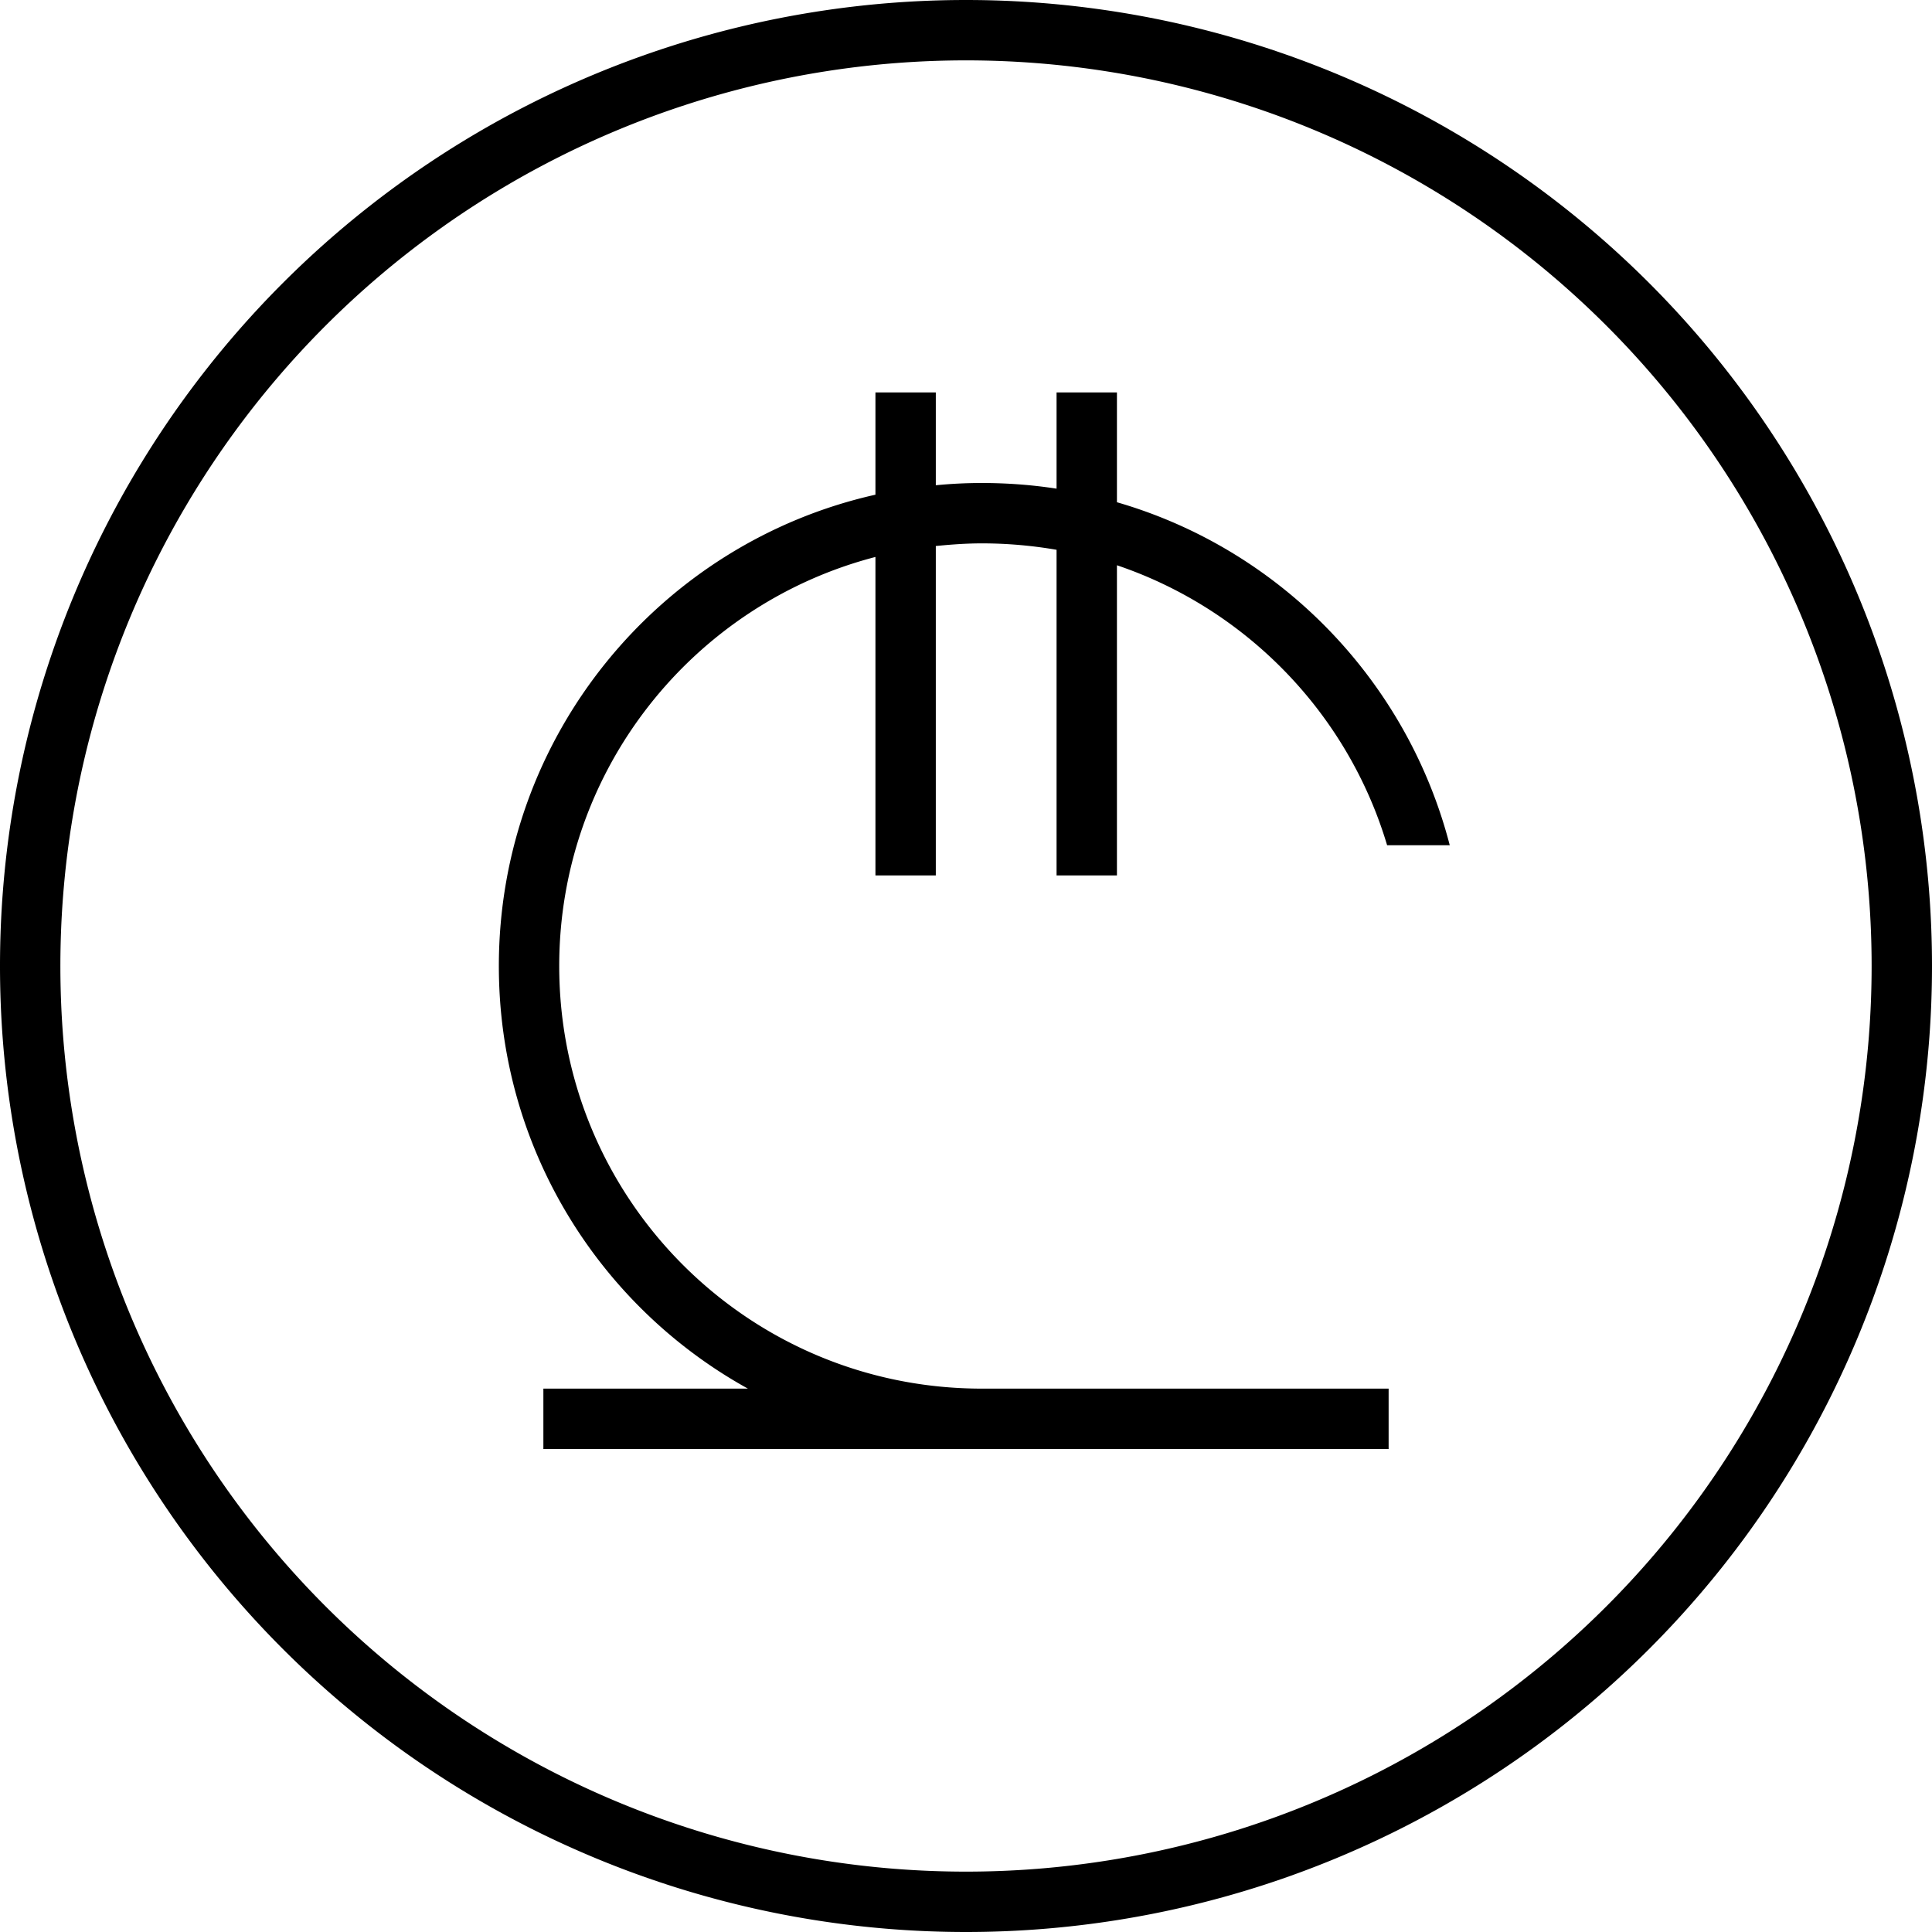 <svg fill="currentColor" xmlns="http://www.w3.org/2000/svg" viewBox="0 0 512 512"><!--! Font Awesome Pro 7.1.0 by @fontawesome - https://fontawesome.com License - https://fontawesome.com/license (Commercial License) Copyright 2025 Fonticons, Inc. --><path fill="currentColor" d="M256 16a240 240 0 1 1 0 480 240 240 0 1 1 0-480zm0 496a256 256 0 1 0 0-512 256 256 0 1 0 0 512zm-8-408l-16 0 0 27.1c-57.1 12.8-99.8 63.9-99.8 124.9 0 48.2 26.6 90.2 66 112l-54.2 0 0 16 224 0 0-16-107.8 0c-61.9 0-112-50.1-112-112 0-52.1 35.6-95.9 83.8-108.4l0 84.4 16 0 0-87.3c4-.4 8.1-.7 12.2-.7 6.8 0 13.4 .6 19.8 1.7l0 86.3 16 0 0-82.2c34.3 11.6 61.2 39.3 71.6 74.2l16.6 0c-11.3-43.7-45-78.4-88.2-90.9l0-29.1-16 0 0 25.5c-6.5-1-13.1-1.5-19.8-1.5-4.1 0-8.2 .2-12.2 .6l0-24.6z"/></svg>
